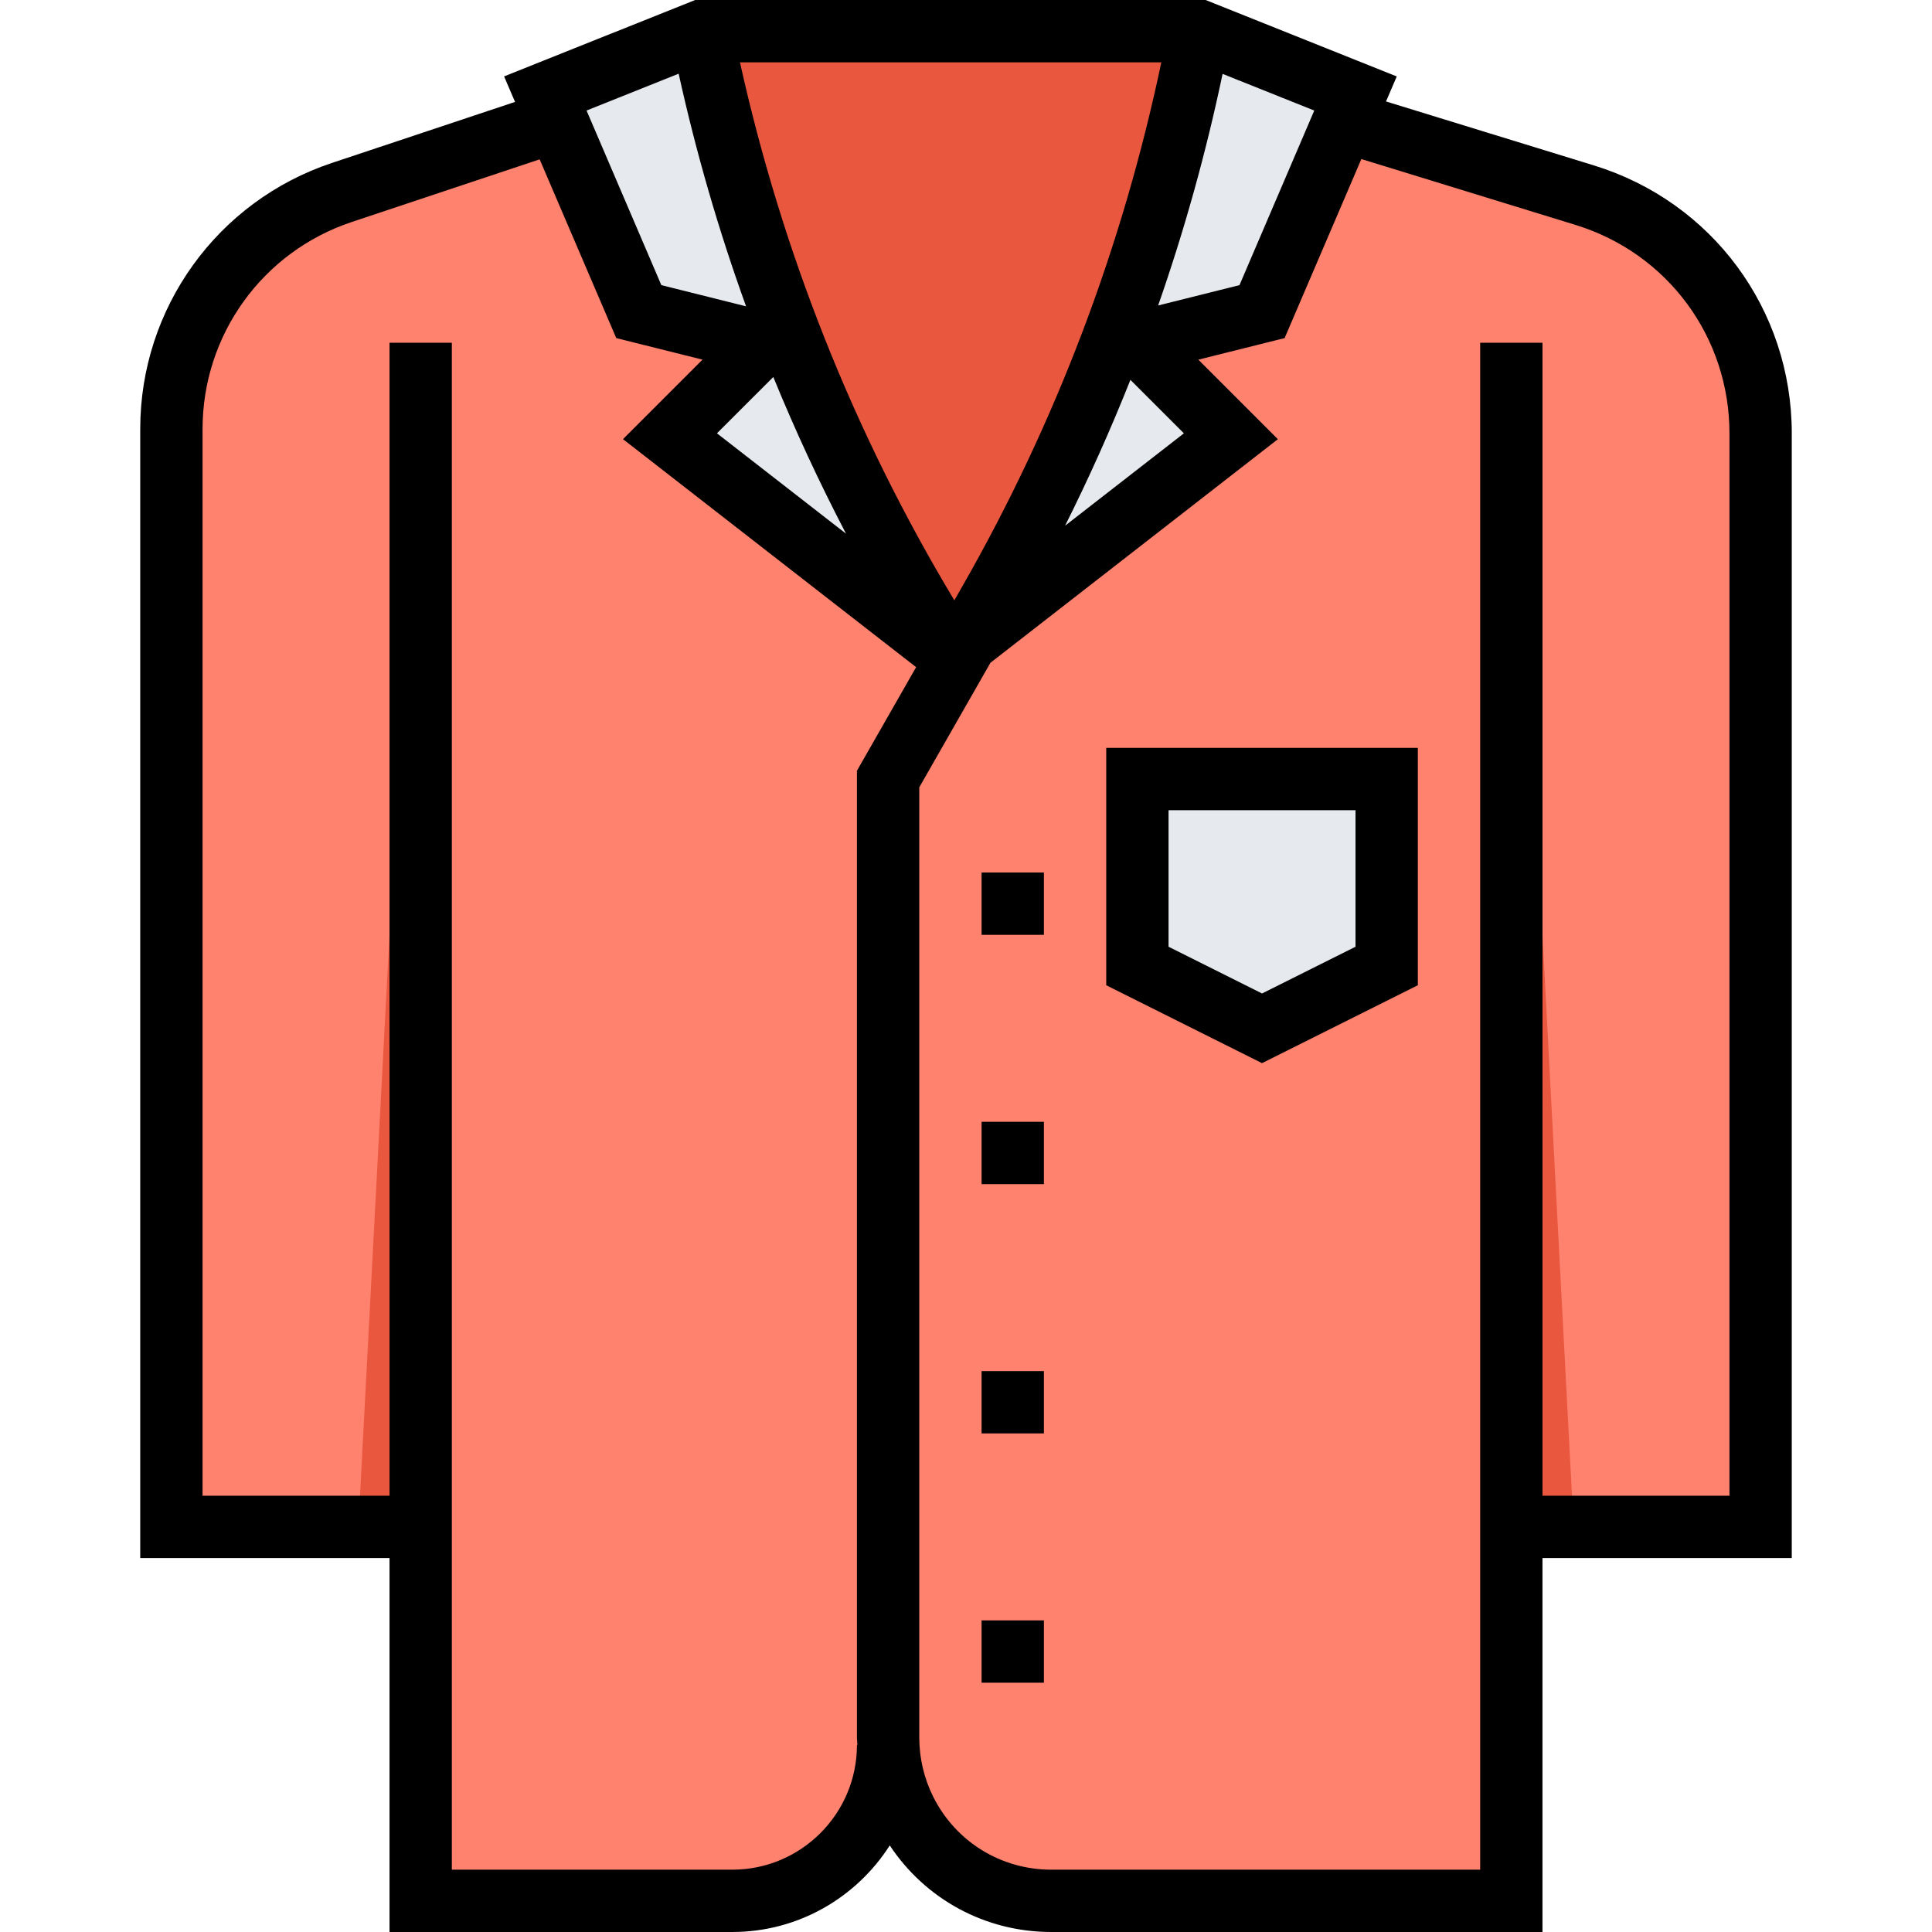 <svg height="496pt" viewBox="-36 0 496 496" width="496pt" xmlns="http://www.w3.org/2000/svg"><path d="m370.816 50.105-18.816-5.793-40-12.312h-208l-52.238 17.414c-26.137 8.715-43.762 33.16-43.762 60.715v281.871h64v96h80c22.098 0 40-17.902 40-40v3h.289c.566 4.809 1.957 9.496 4.137 13.84 7.094 14.199 21.598 23.16 37.461 23.16h118.113v-96h64v-280.734c0-28.098-18.328-52.906-45.184-61.16zm0 0" fill="#ff826e"/><path d="m208 168-72-56 24-24-32-8-24-56 40-16h128l40 16-24 56-32 8 24 24zm0 0" fill="#e6e9ed"/><path d="m272 8c-10.586 52.938-30.191 103.664-57.977 149.961l-6.023 10.039-6.023-10.039c-27.785-46.297-47.391-97.023-57.977-149.961zm0 0" fill="#e9573f"/><path d="m320 248-32 16-32-16v-48h64zm0 0" fill="#e6e9ed"/><path d="m72 392h-16l16-304zm0 0" fill="#e9573f"/><path d="m352 392h16l-16-304zm0 0" fill="#e9573f"/><path d="m424 111.273c0-31.809-20.426-59.465-50.832-68.816l-53.336-16.41 2.754-6.422-49.051-19.625h-131.07l-49.051 19.617 2.809 6.543-46.992 15.664c-29.445 9.816-49.23 37.266-49.23 68.305v289.871h64v96h88c16.977 0 31.887-8.879 40.426-22.223 9.176 13.832 24.543 22.223 41.461 22.223h126.113v-96h64zm-212.863 39.117-2.129 3.73-.168-.281c-25.703-42.816-44.062-89.16-54.871-137.84h108.176c-9.938 47.246-27.039 92.449-51.008 134.391zm-48.609-53.605c5.594 13.672 11.816 27.094 18.672 40.23l-33.137-25.77zm91.68.734 13.73 13.727-30.504 23.723c6.133-12.25 11.727-24.746 16.773-37.449zm7.121-19.094c6.77-19.402 12.305-39.242 16.543-59.457l23.535 9.414-19.199 44.824zm-123.098-59.504c4.488 20.324 10.266 40.254 17.305 59.719l-21.75-5.441-19.199-44.824zm13.77 461.078h-72v-392h-16v296h-48v-273.871c0-24.145 15.383-45.496 38.289-53.129l48.254-16.09 19.664 45.883 22.145 5.535-20.414 20.414 75.254 58.539-15.191 26.59v248.242c0 .629.09 1.254.113 1.887h-.113c0 17.648-14.352 32-32 32zm256-96h-48v-296h-16v392h-110.113c-12.918 0-24.535-7.176-30.312-18.727-2.344-4.688-3.574-9.93-3.574-15.16v-243.984l18.273-31.977 73.789-57.398-20.414-20.418 22.145-5.535 19.703-45.969 54.977 16.91c23.641 7.281 39.527 28.785 39.527 53.531zm0 0"/><path d="m248 252.945 40 20 40-20v-60.945h-80zm16-44.945h48v35.055l-24 12-24-12zm0 0"/><path d="m216 224h16v16h-16zm0 0"/><path d="m216 288h16v16h-16zm0 0"/><path d="m216 352h16v16h-16zm0 0"/><path d="m216 416h16v16h-16zm0 0"/></svg>
